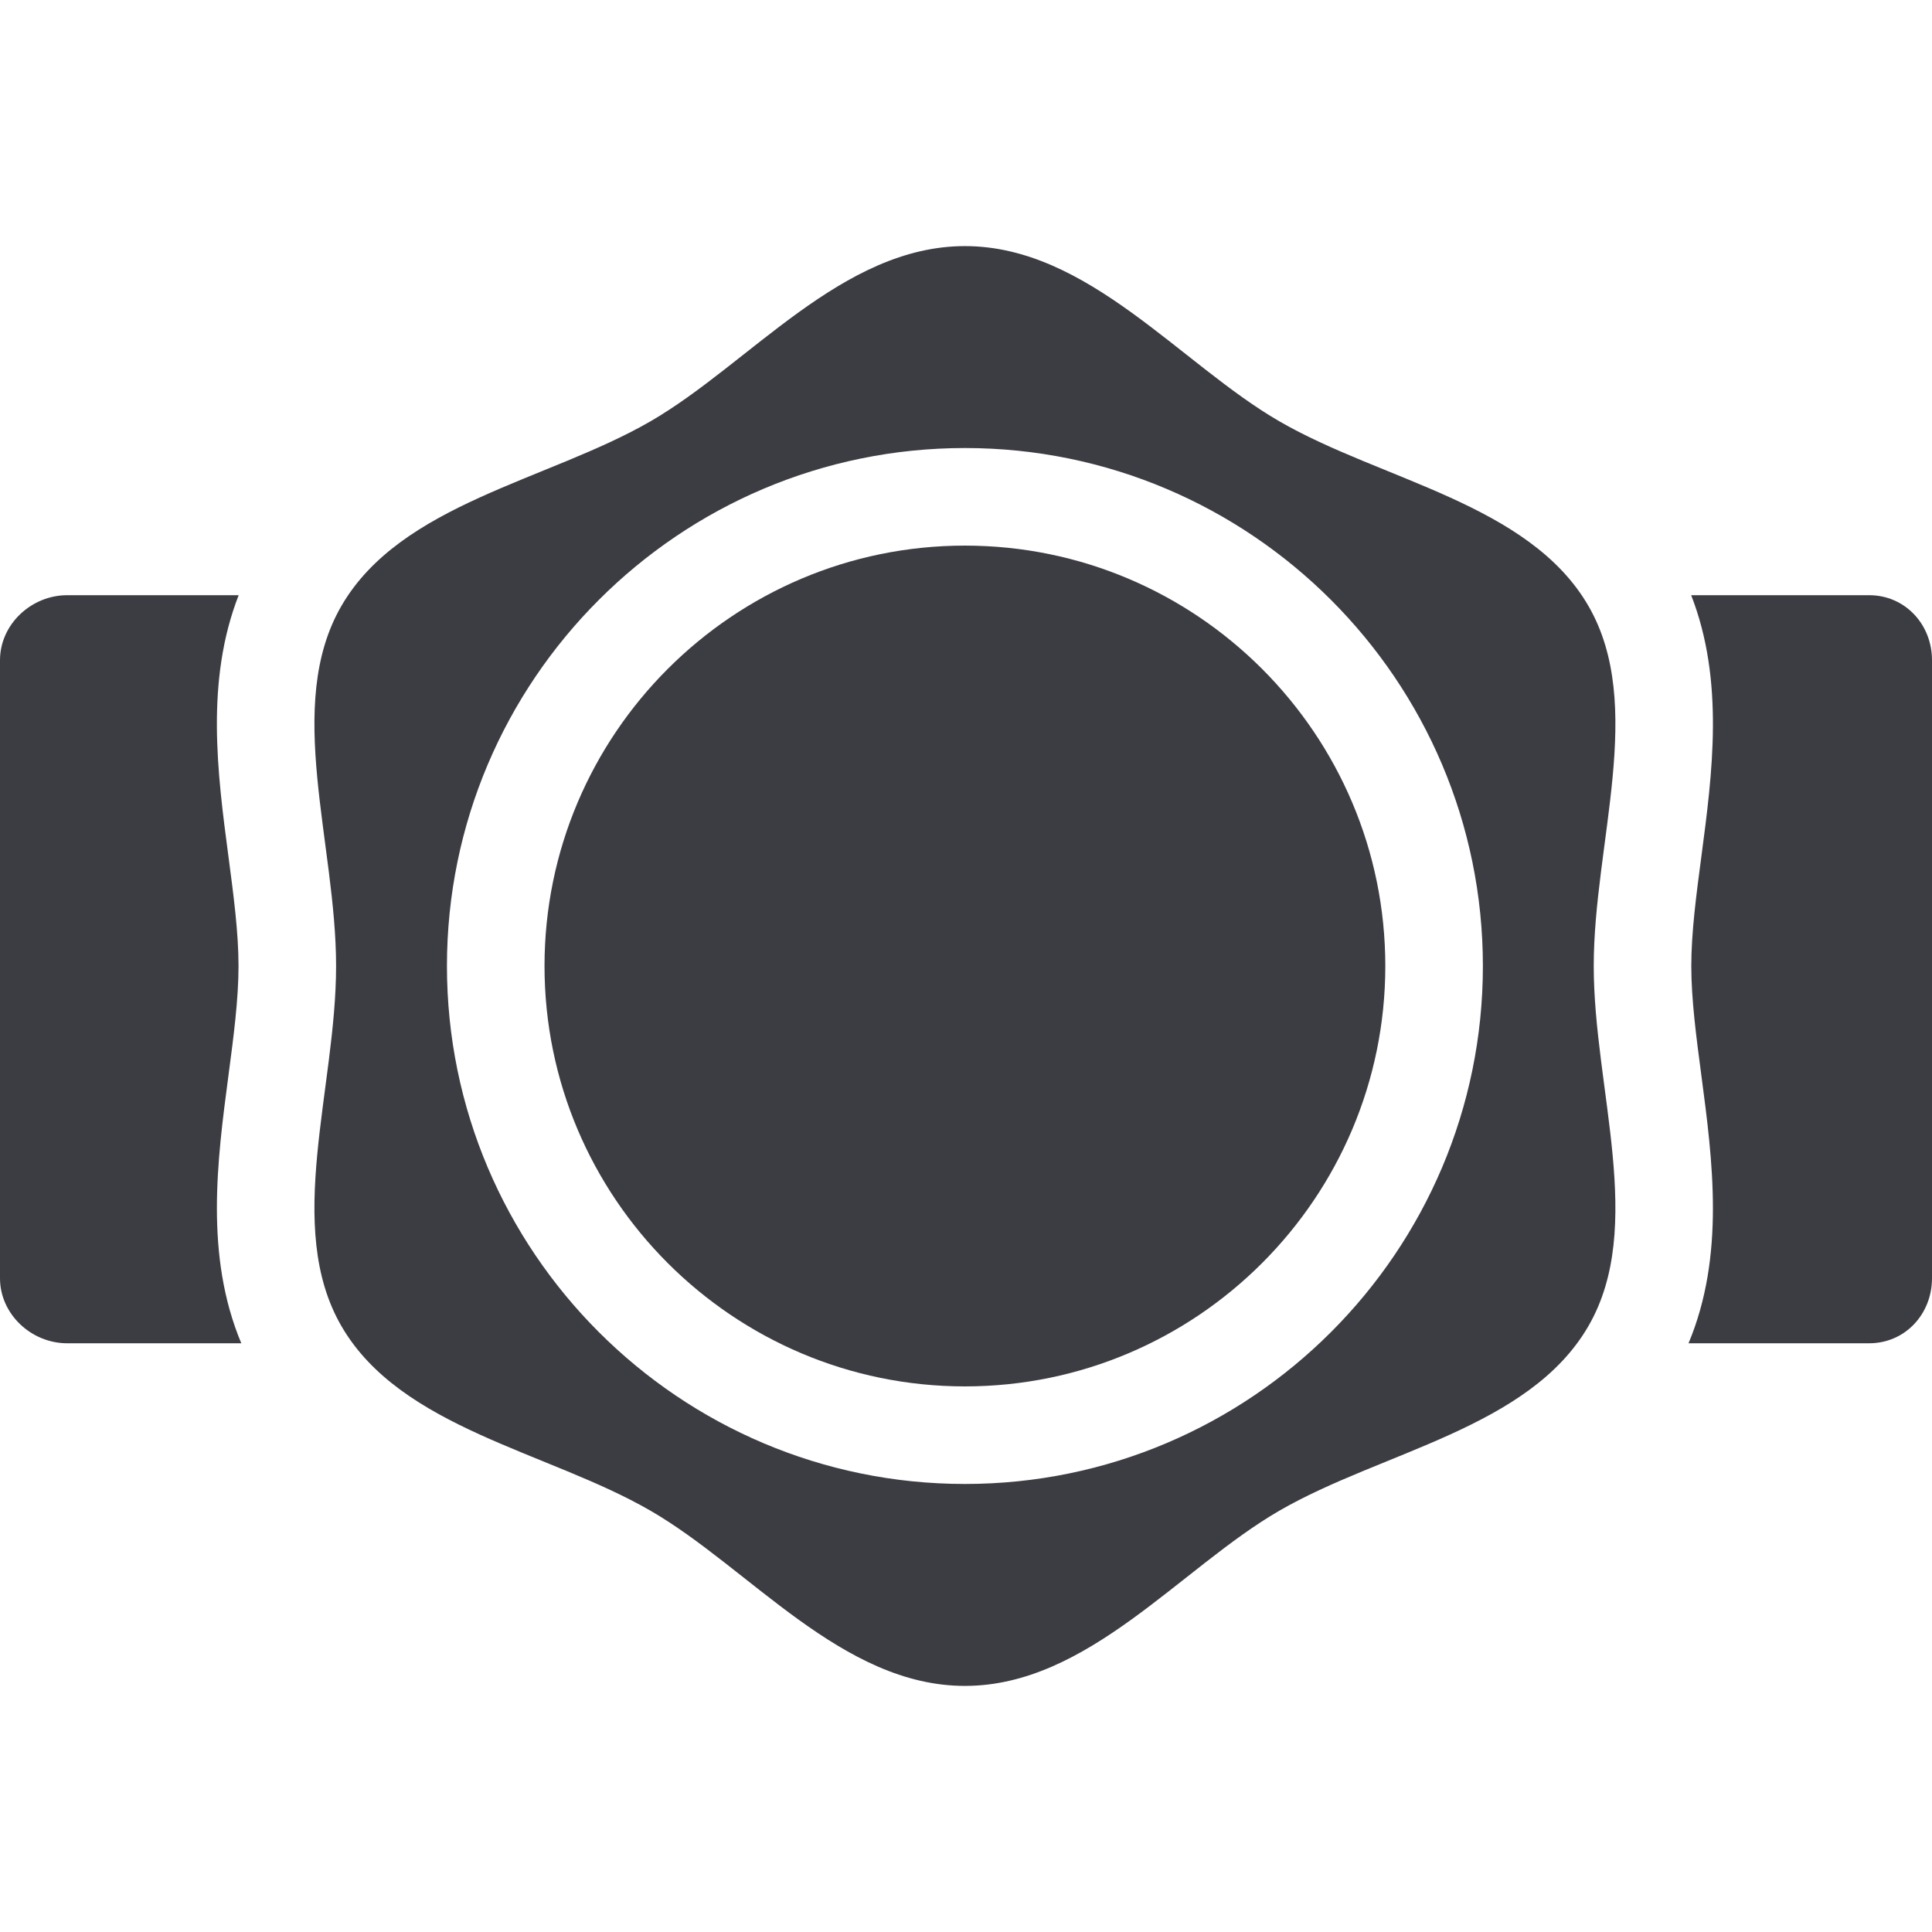 <?xml version="1.0" encoding="iso-8859-1"?>
<svg fill="#3C3C43" height="24" width="24" version="1.1" id="Capa_1" xmlns="http://www.w3.org/2000/svg" xmlns:xlink="http://www.w3.org/1999/xlink" 
	 viewBox="0 0 297 297" xml:space="preserve">
<g>
	<path d="M287.333,91.498h-27.355c5.136,13.173,3.258,27.396,1.572,40.143c-0.798,6.028-1.551,11.723-1.551,16.86
		c0,5.138,0.753,10.831,1.551,16.859c1.728,13.067,3.655,27.688-1.978,41.138h27.761c5.522,0,9.667-4.477,9.667-10v-95
		C297,95.976,292.855,91.498,287.333,91.498z"/>
	<path d="M35.115,165.36c0.798-6.028,1.551-11.722,1.551-16.859c0-5.138-0.753-10.832-1.551-16.86
		c-1.686-12.746-3.563-26.97,1.573-40.143H10.333C4.81,91.498,0,95.976,0,101.498v95c0,5.523,4.81,10,10.333,10h26.76
		C31.46,193.049,33.388,178.428,35.115,165.36z"/>
	<path d="M196.668,64.765c-15.249-8.823-29.449-26.932-48.334-26.932c-18.885,0-33.085,18.108-48.335,26.932
		c-15.732,9.103-38.416,12.656-47.519,28.39c-8.823,15.25-0.814,36.461-0.814,55.347c0,18.885-8.009,40.097,0.814,55.346
		c9.104,15.732,31.786,19.286,47.52,28.389c15.249,8.823,29.449,26.932,48.334,26.932c18.885,0,33.085-18.108,48.334-26.932
		c15.732-9.103,38.415-12.656,47.517-28.389c8.823-15.249,0.815-36.461,0.815-55.346c0-18.885,8.009-40.097-0.814-55.347
		C235.084,77.422,212.401,73.867,196.668,64.765z M227.959,148.501c0,43.905-35.72,79.625-79.625,79.625
		c-43.906,0-79.627-35.72-79.627-79.625c0-43.906,35.721-79.627,79.627-79.627C192.239,68.874,227.959,104.595,227.959,148.501z"/>
	<path d="M148.334,83.874c-35.637,0-64.627,28.99-64.627,64.627c0,35.633,28.99,64.625,64.627,64.625
		c35.635,0,64.625-28.992,64.625-64.625C212.959,112.864,183.969,83.874,148.334,83.874z"/>
</g>
</svg>